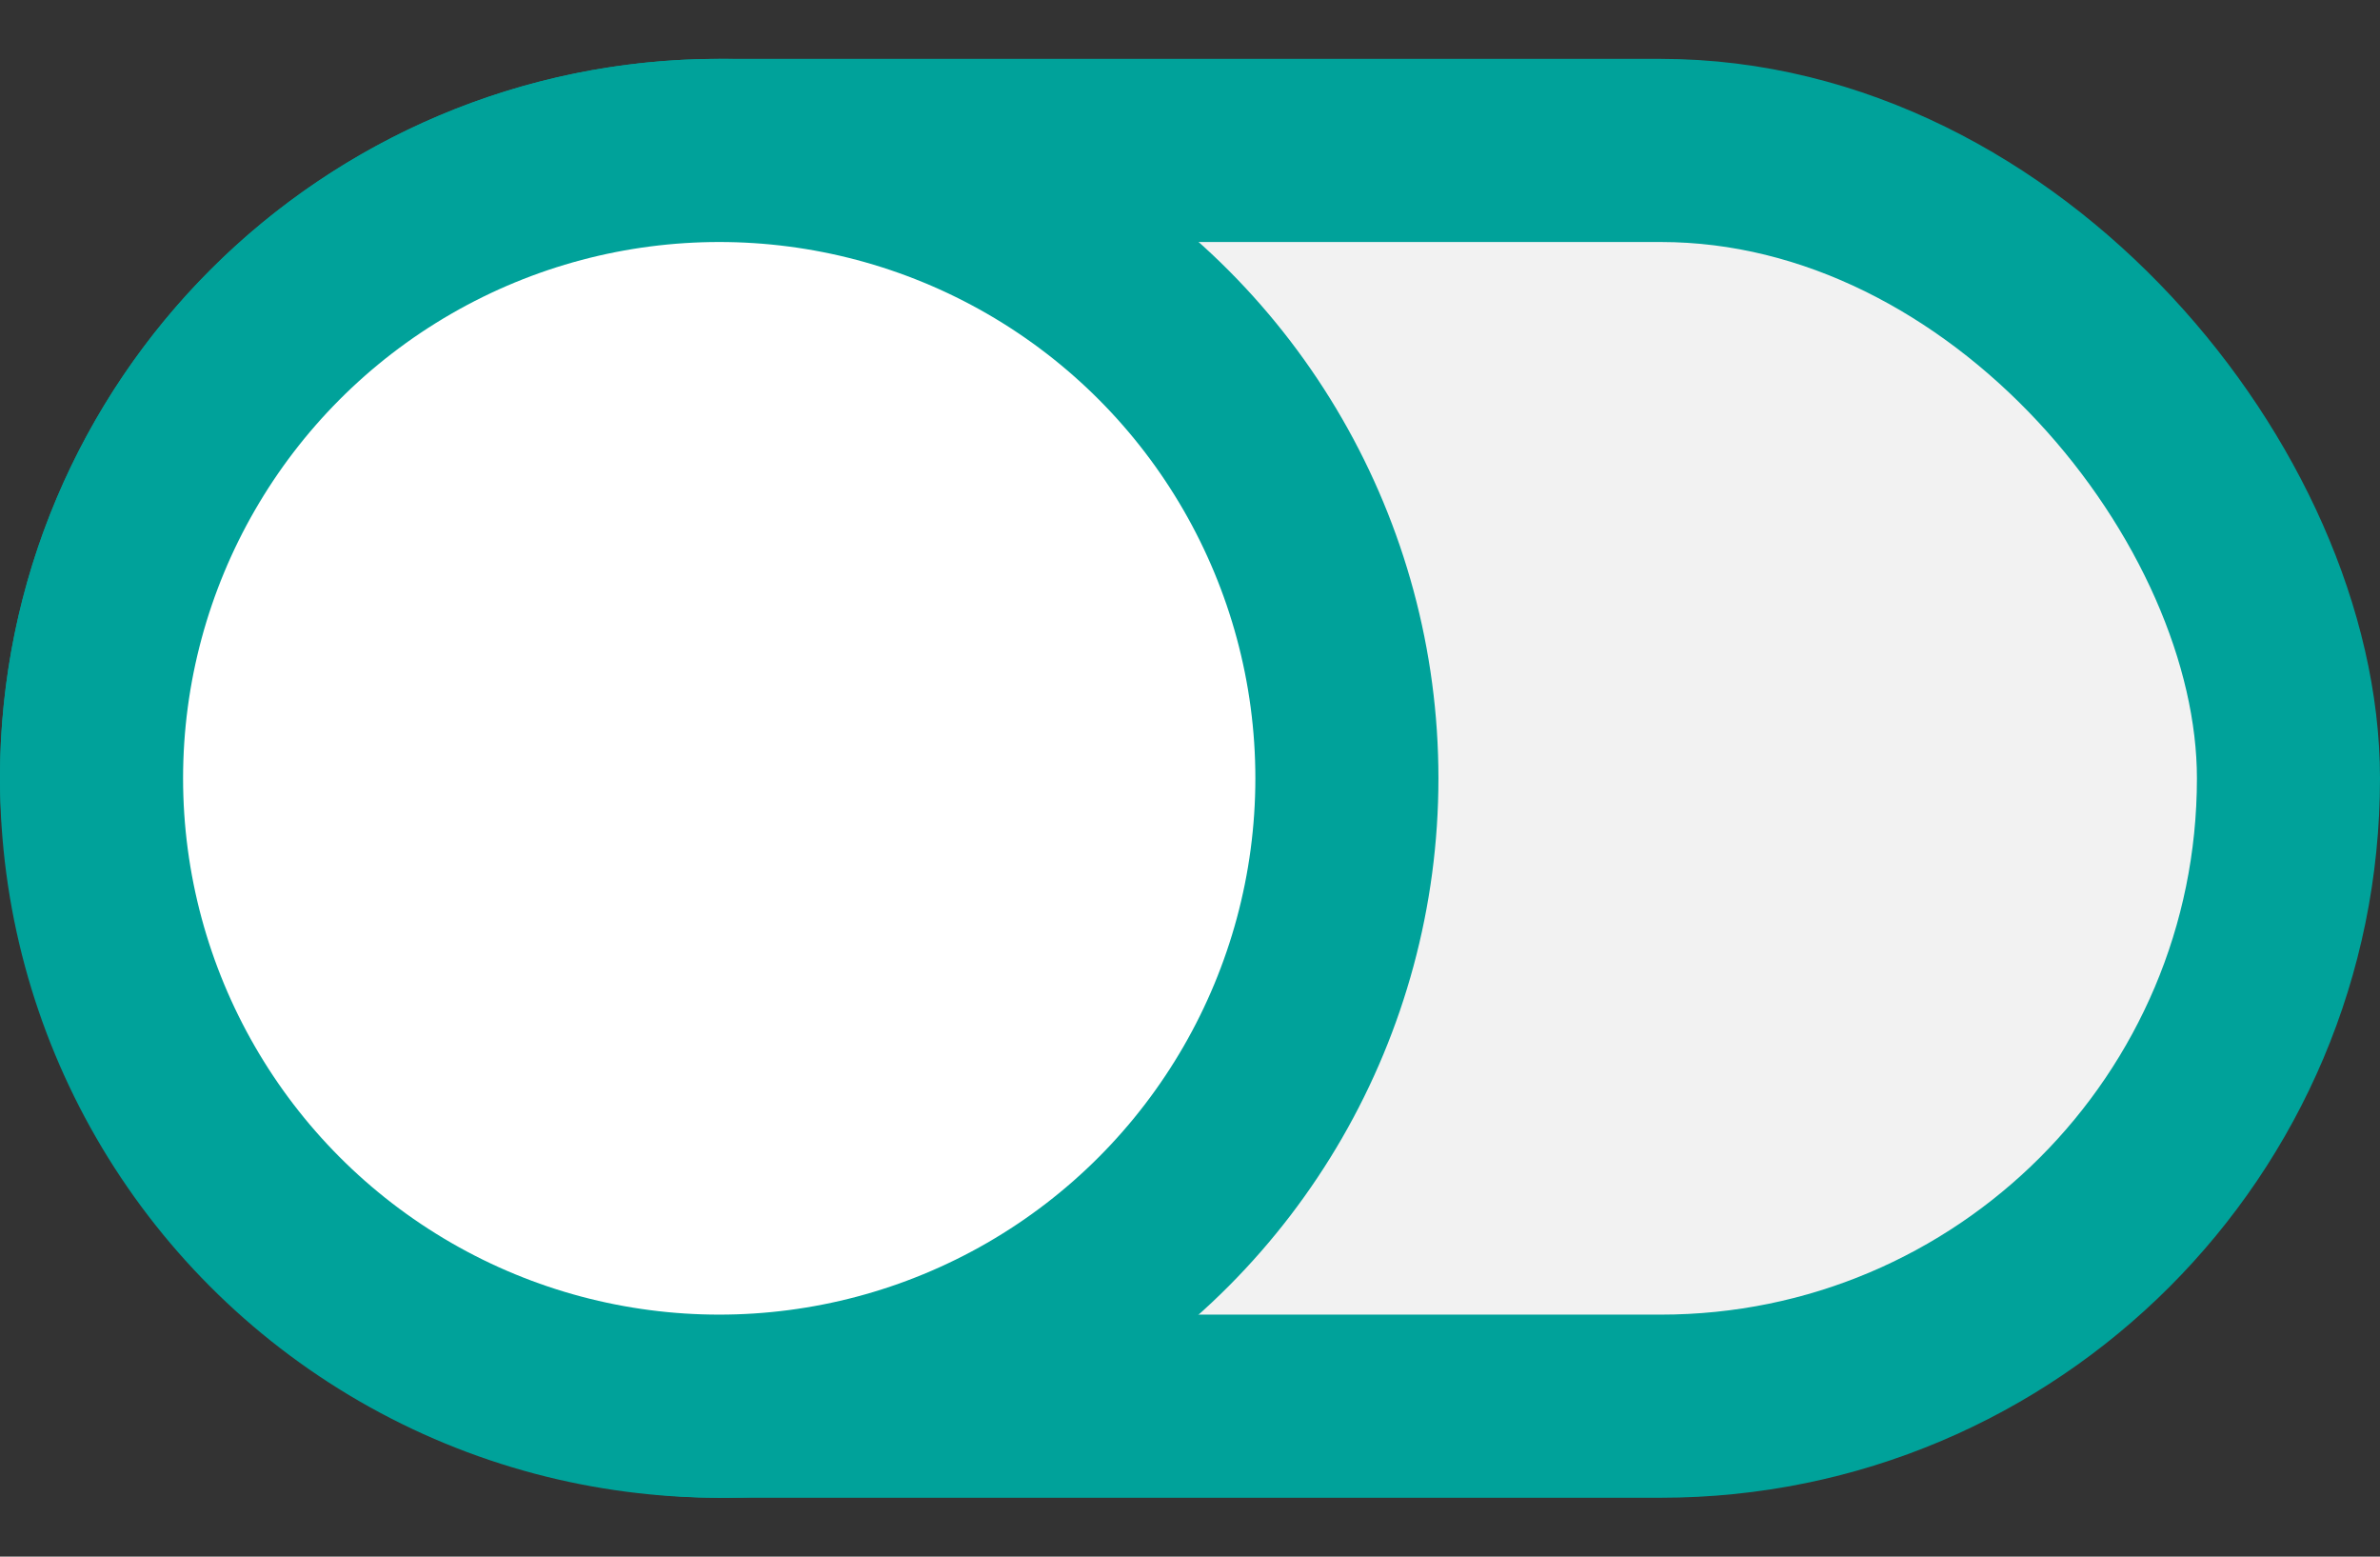 <svg width="26" height="17" viewBox="0 0 26 17" fill="none" xmlns="http://www.w3.org/2000/svg">
<rect x="0" y="0" width="26" height="17" fill="#333333" stroke="none"/>
<rect x="1" y="1.643" width="24" height="13.714" rx="6.857" fill="#F2F2F2" stroke="#00A29A" stroke-width="2"/>
<ellipse cx="7.857" cy="8.5" rx="6.857" ry="6.857" fill="white" stroke="#00A29A" stroke-width="2"/>
</svg>
